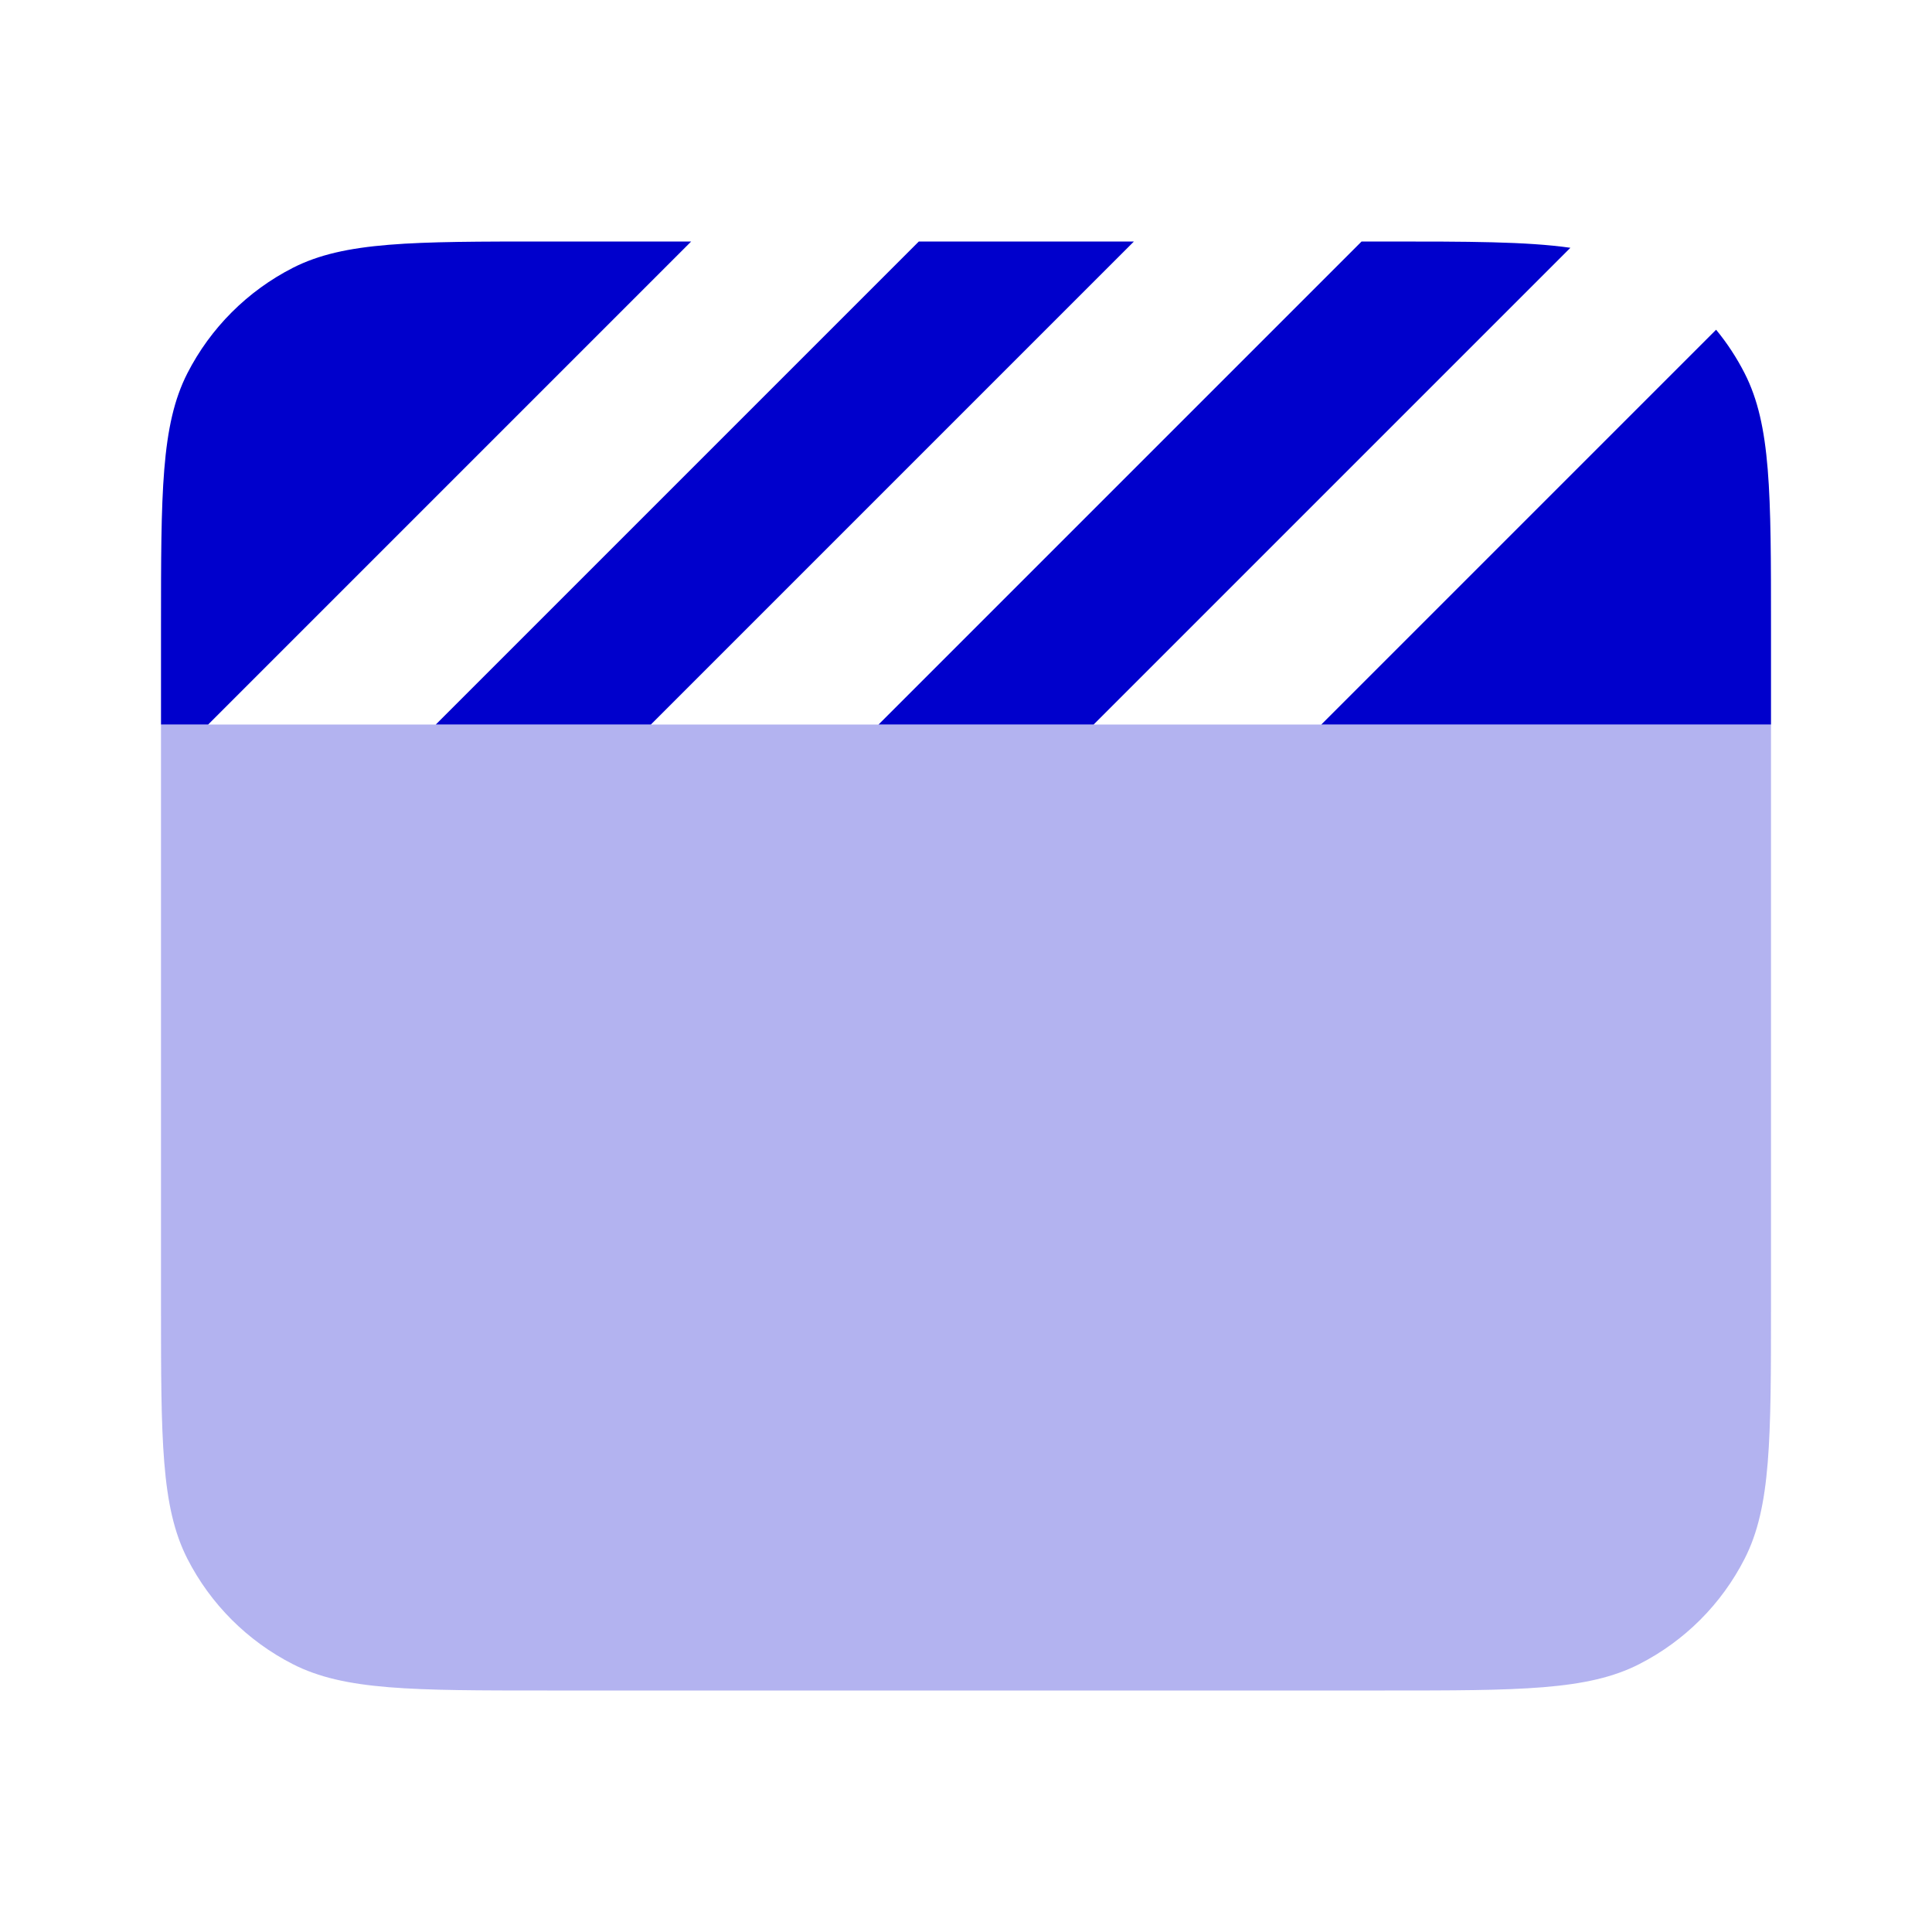<svg width="24" height="24" viewBox="0 0 24 24" fill="none" xmlns="http://www.w3.org/2000/svg">
<path opacity="0.3" d="M2 9H22V16.2C22 17.88 22 18.72 21.673 19.362C21.385 19.927 20.927 20.385 20.362 20.673C19.72 21 18.88 21 17.2 21H6.8C5.12 21 4.28 21 3.638 20.673C3.074 20.385 2.615 19.927 2.327 19.362C2 18.72 2 17.88 2 16.2V9Z" fill="#0000CC"/>
<path d="M5.414 9H8.086L14.086 3H11.414L5.414 9Z" fill="#0000CC"/>
<path d="M8.586 3H6.8C5.12 3 4.28 3 3.638 3.327C3.074 3.615 2.615 4.074 2.327 4.638C2 5.28 2 6.12 2 7.8V9H2.586L8.586 3Z" fill="#0000CC"/>
<path d="M16.914 3L10.914 9H13.586L19.508 3.078C18.959 3 18.241 3 17.2 3H16.914Z" fill="#0000CC"/>
<path d="M21.318 4.096L16.414 9H22V7.8C22 6.12 22 5.28 21.673 4.638C21.574 4.444 21.455 4.262 21.318 4.096Z" fill="#0000CC"/>
</svg>
